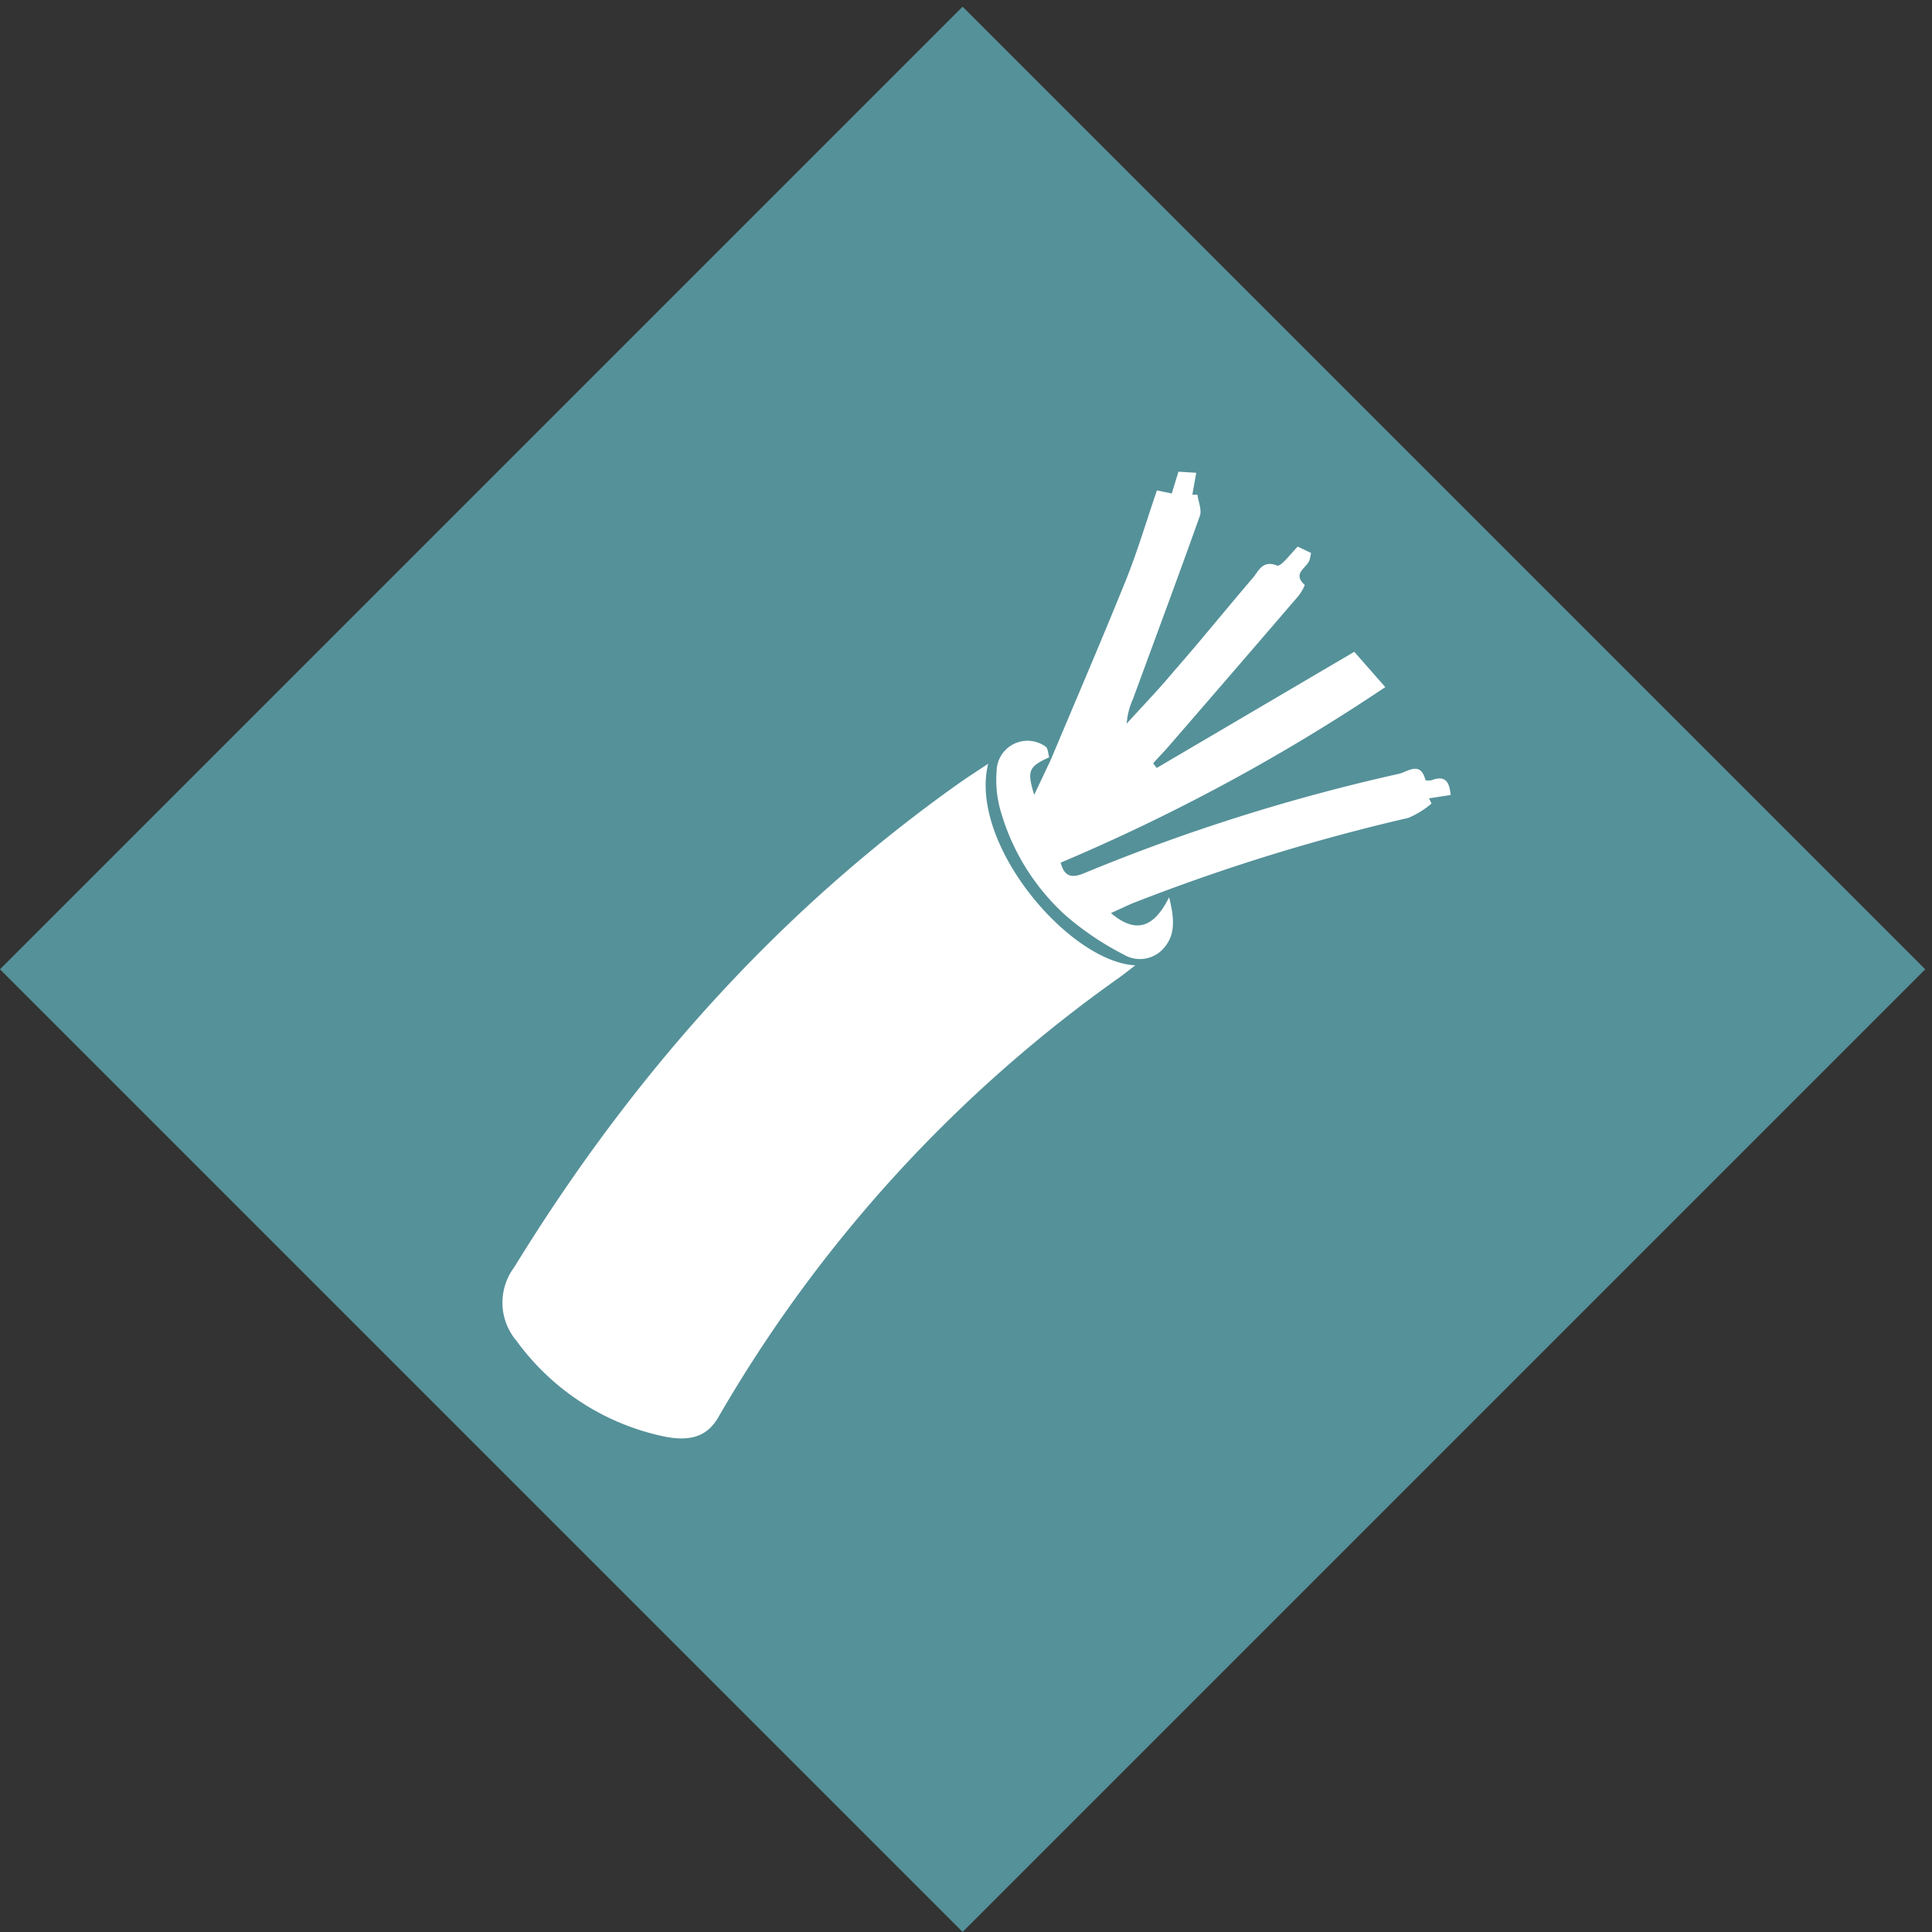 <svg id="Lag_1" data-name="Lag 1" xmlns="http://www.w3.org/2000/svg" viewBox="0 0 144.5 144.5"><rect x="0" y="0" width="144.5" height="144.5" fill="#333333" stroke="none"/><defs><style>.cls-1{fill:#559199;}.cls-2{fill:#fff;}</style></defs><title>Tegnebræt 17</title><rect class="cls-1" x="21.09" y="21.59" width="101.82" height="101.82" transform="translate(72.35 -29.68) rotate(45)"/><path class="cls-2" d="M73.91,57.12c-1.48,6,6.06,14.83,11,15.08-.48.37-.83.65-1.19.91a104,104,0,0,0-30,32.9c-.79,1.36-2,1.87-4.14,1.41a18.28,18.28,0,0,1-10.93-7.11,4.42,4.42,0,0,1-.19-5.53c8.76-14.26,19.64-26.55,33.34-36.25C72.47,58.06,73.15,57.63,73.91,57.12Z"/><path class="cls-2" d="M78.59,56.83c1.88-4.48,3.8-8.93,5.62-13.44.87-2.16,1.53-4.41,2.32-6.71l1.11.23.5-1.63,1.33.08L89.18,37h.38c.07.53.34,1.14.18,1.59-1.63,4.58-3.33,9.13-5,13.69a5.23,5.23,0,0,0-.47,1.84c1.2-1.32,2.44-2.61,3.6-4,2-2.28,3.87-4.61,5.83-6.89.44-.51.71-1.37,1.82-.93.27.11,1-.86,1.54-1.42l1,.48c-.05.23-.07.37-.11.5-.16.61-1.36,1-.36,1.89a3.37,3.37,0,0,1-.63,1Q92.1,50.41,87.25,56c-.33.37-.68.72-1,1.09l.26.35,14.78-8.69,2.32,2.64A144.26,144.26,0,0,1,79.33,64.52c.31,1.2,1,1.12,1.85.75a142.93,142.93,0,0,1,23.43-7.39c.65-.14,1.63-1,2,.45,0,.05.37.08.53,0,1-.35,1.27.2,1.36,1.13l-1.62.25.19.39a6.74,6.74,0,0,1-1.73,1.07,148,148,0,0,0-20.61,6.38c-.52.22-1,.46-1.64.74,1.8,1.53,3.18,1.18,4.35-1.18.44,1.73.44,2.87-.42,3.83a2.36,2.36,0,0,1-3,.44,21.63,21.63,0,0,1-4.34-2.93,16.74,16.74,0,0,1-4.92-8.09,8.4,8.4,0,0,1-.22-2.68,2.31,2.31,0,0,1,3.66-1.84c.18.11.19.52.27.8-1.54.71-1.67,1-1.12,2.81Z"/></svg>